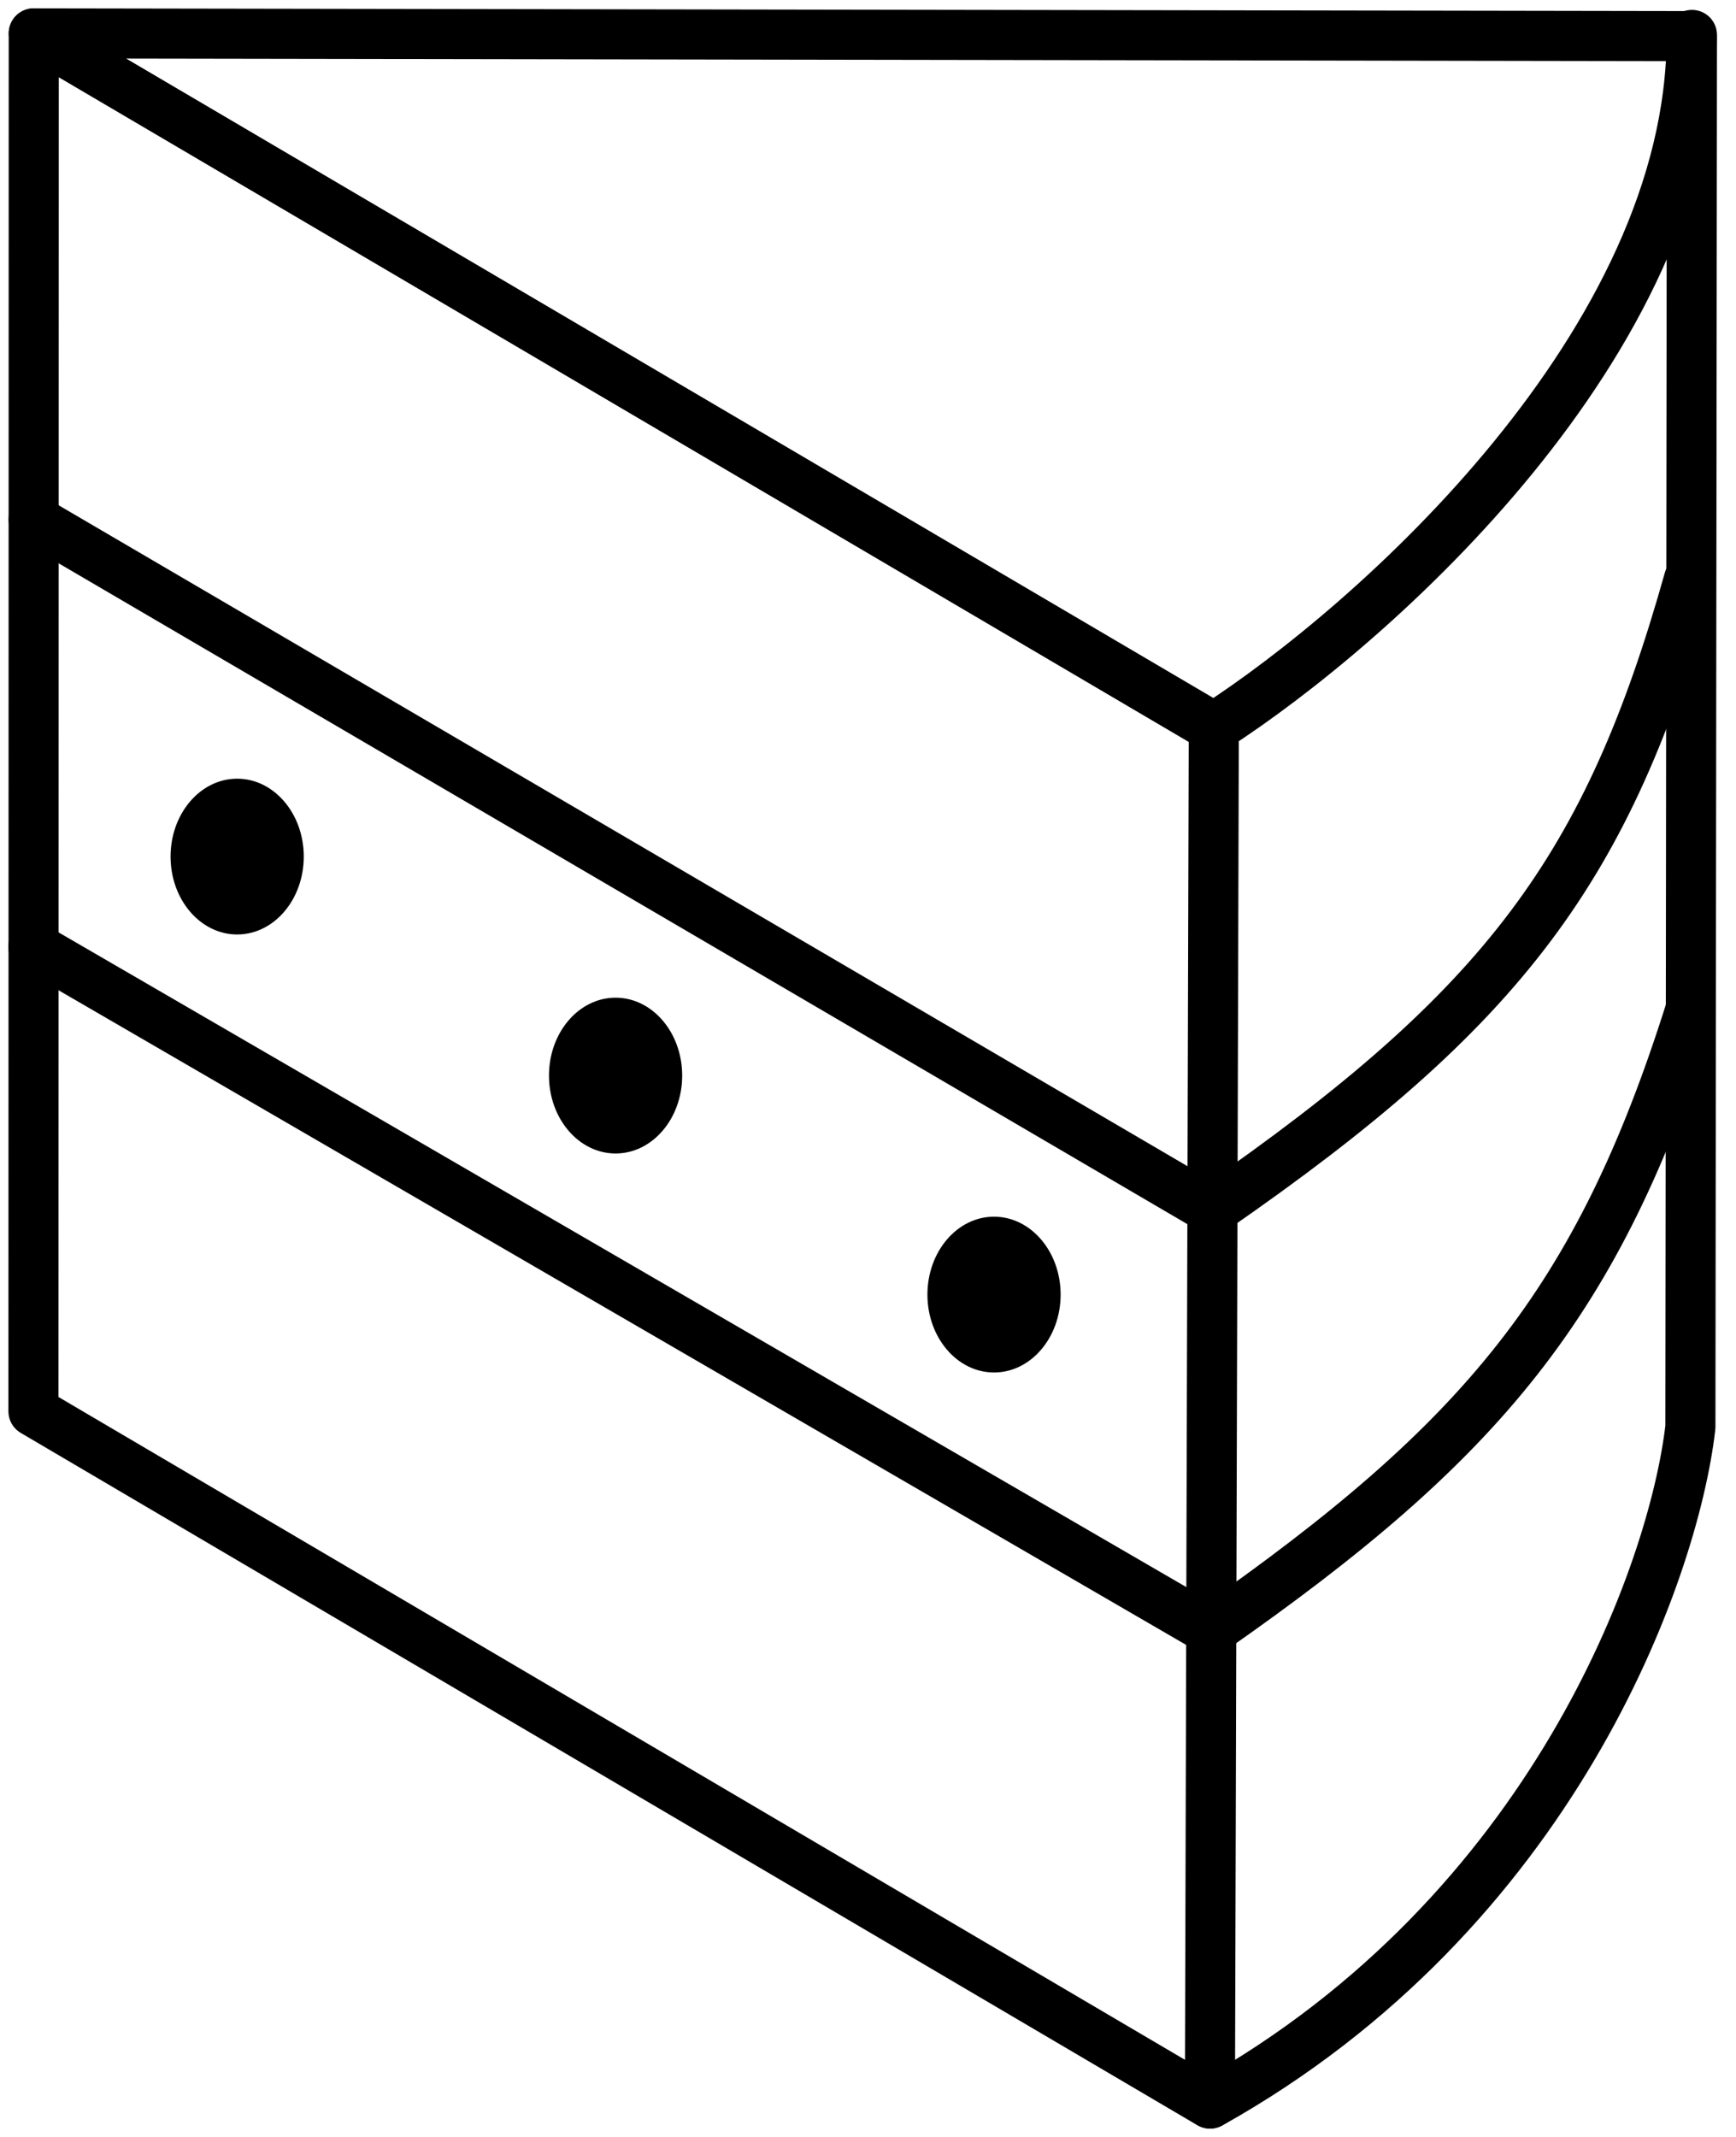 <svg width="52" height="64" viewBox="0 0 52 64" fill="none" xmlns="http://www.w3.org/2000/svg">
<path d="M1.012 1L50.672 1.082C50.672 10.243 41.175 18.688 36.366 21.788L1.012 1Z" stroke="black" stroke-width="1.5" stroke-linecap="round" stroke-linejoin="round"/>
<path d="M1.011 1L1.002 42.268L36.242 63L36.358 21.791L1.011 1Z" stroke="black" stroke-width="1.5" stroke-linecap="round" stroke-linejoin="round"/>
<path d="M1.008 15.563L36.339 36.246" stroke="black" stroke-width="1.5" stroke-linecap="round" stroke-linejoin="round"/>
<path d="M1 28.353L36.285 48.835" stroke="black" stroke-width="1.5" stroke-linecap="round" stroke-linejoin="round"/>
<path d="M36.338 36.219C45.086 30.166 48.166 25.989 50.59 17.356" stroke="black" stroke-width="1.5" stroke-linecap="round" stroke-linejoin="round"/>
<path d="M36.284 48.819C44.401 43.153 47.873 39.013 50.636 30.245" stroke="black" stroke-width="1.5" stroke-linecap="round" stroke-linejoin="round"/>
<path d="M36.251 63C46.511 57.262 50.134 47.089 50.634 42.739L50.68 1.046" stroke="black" stroke-width="1.5" stroke-linecap="round" stroke-linejoin="round"/>
<ellipse cx="7.104" cy="25.654" rx="1.995" ry="2.333" fill="black"/>
<ellipse cx="18.439" cy="32.213" rx="1.995" ry="2.333" fill="black"/>
<ellipse cx="29.775" cy="38.772" rx="1.995" ry="2.333" fill="black"/>
</svg>
